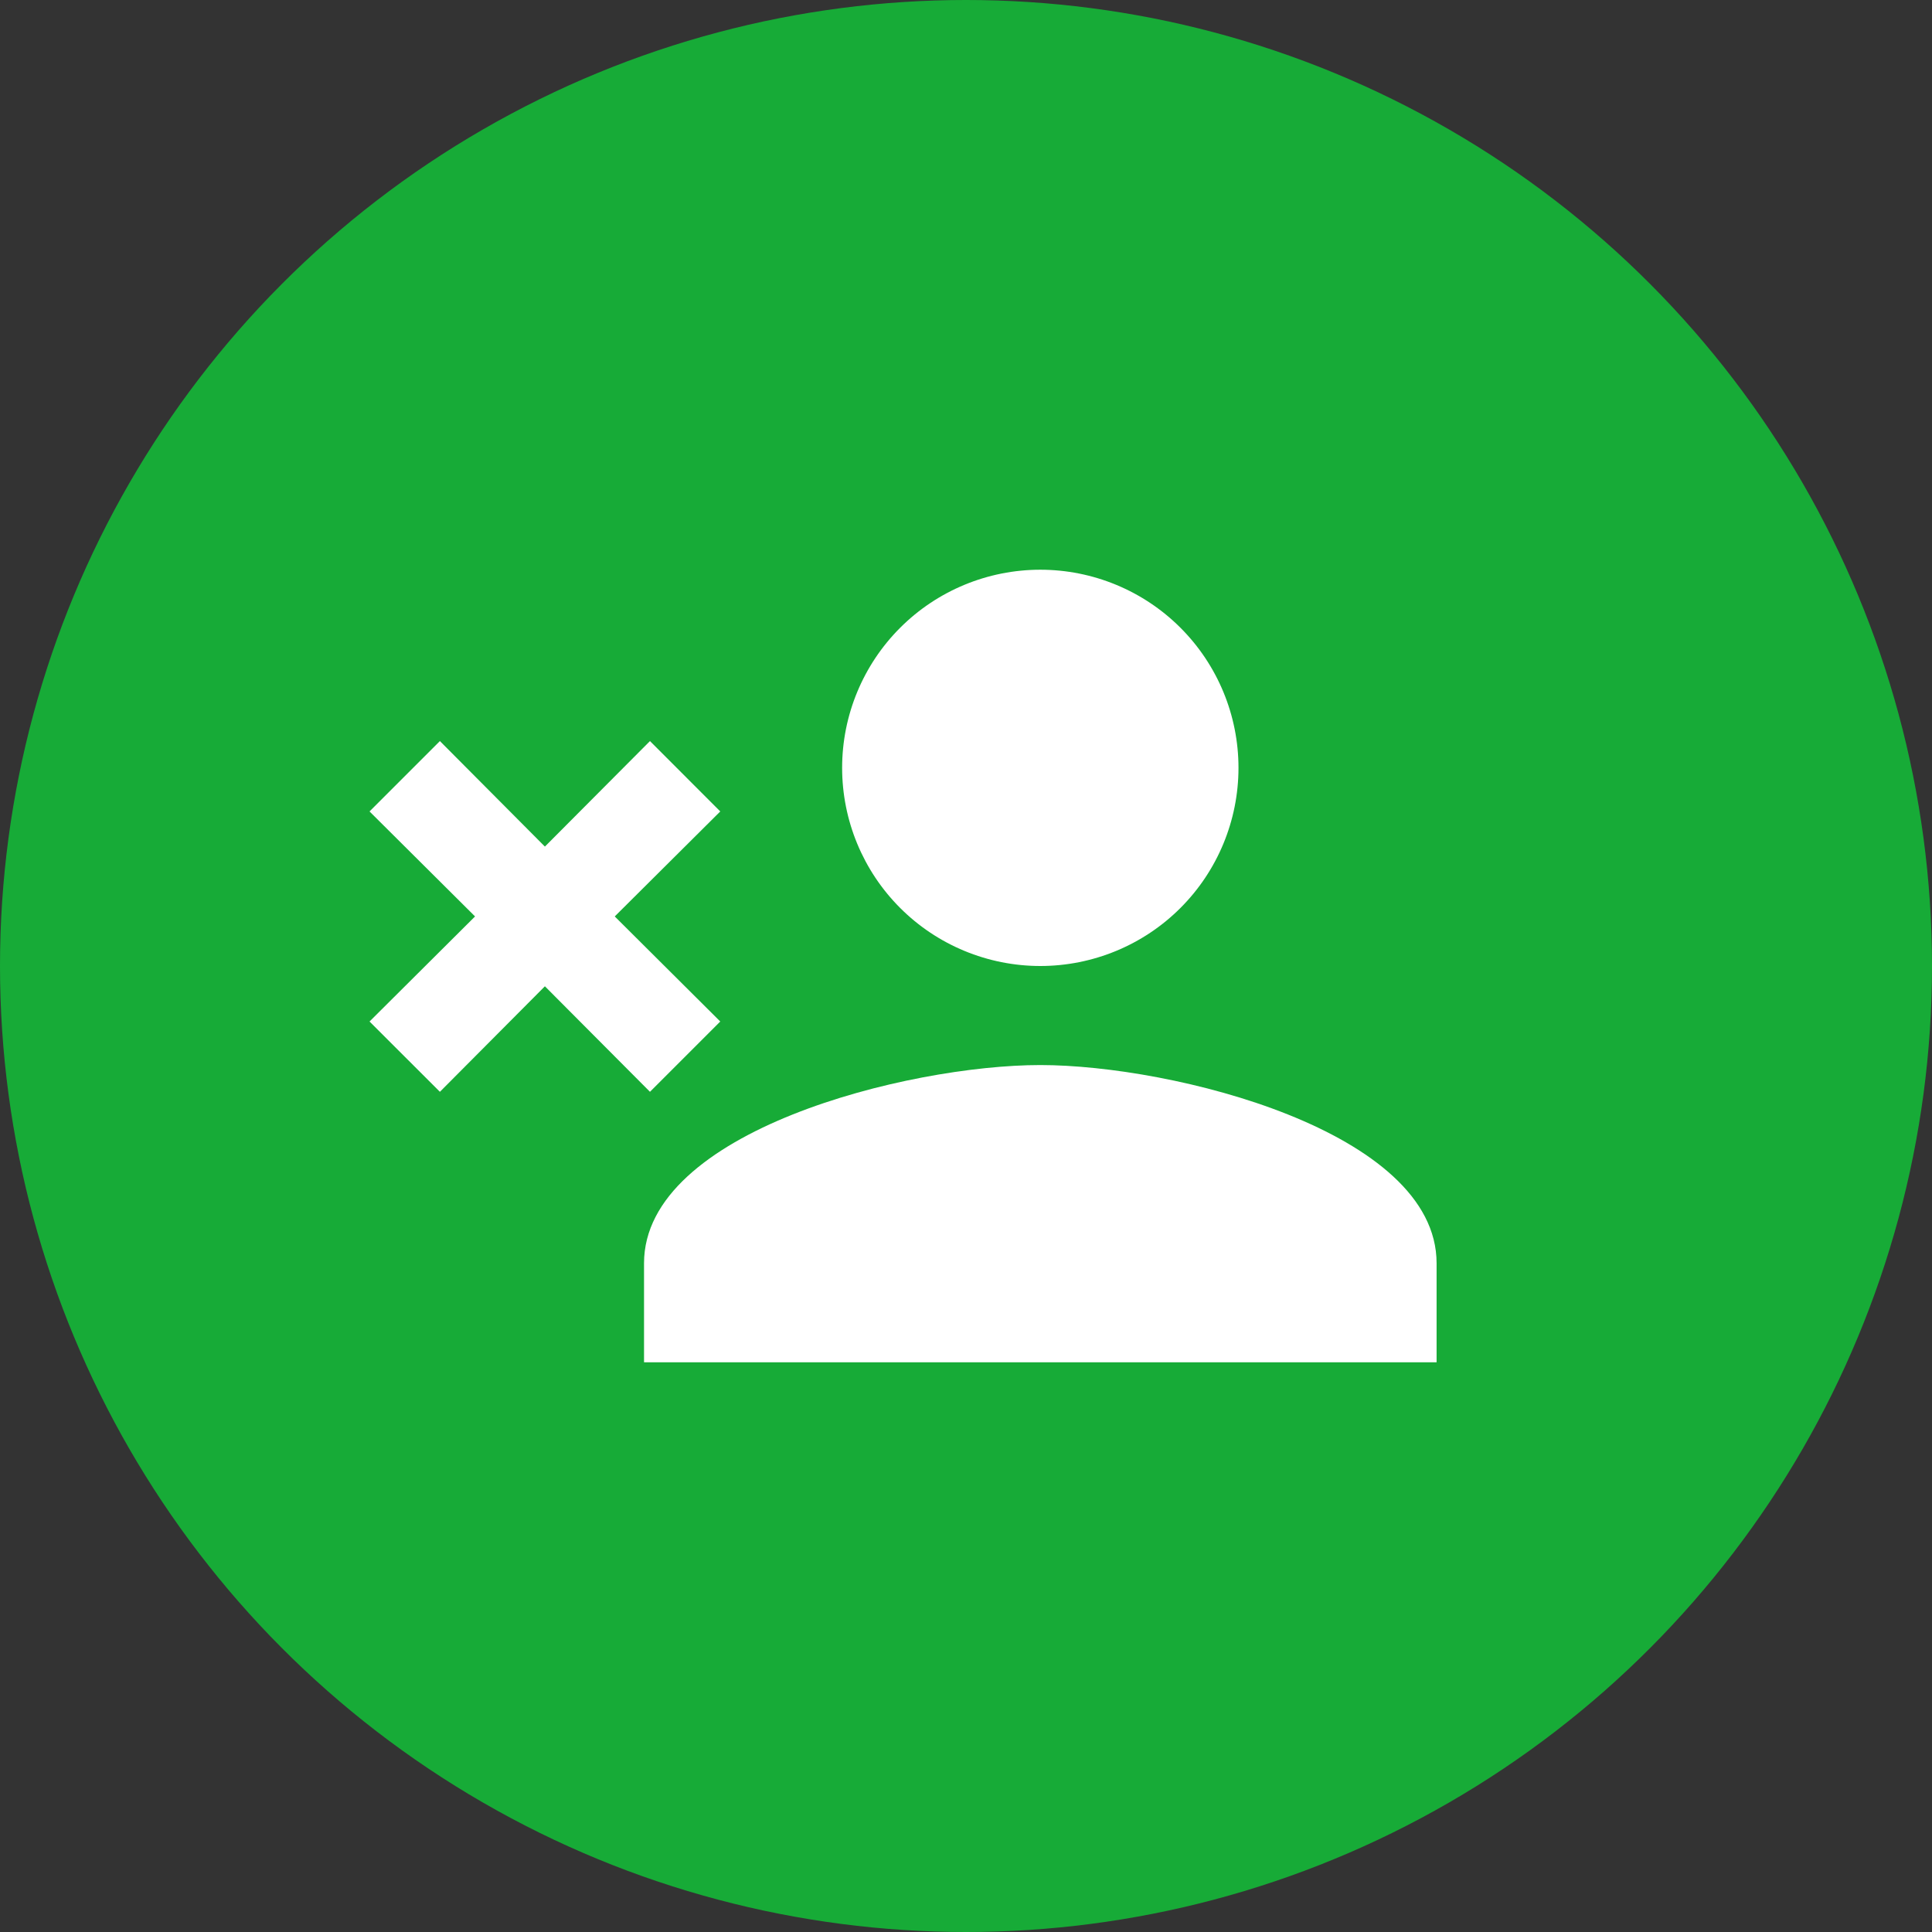 <svg width="26" height="26" viewBox="0 0 26 26" fill="none" xmlns="http://www.w3.org/2000/svg">
<rect x="0" y="0" width="26" height="26" fill="#333333" stroke="none"/>
<circle cx="13" cy="13" r="13" fill="#17AB37"/>
<path d="M14 14.333C15.78 14.333 19.333 15.22 19.333 17V18.333H8.667V17C8.667 15.22 12.22 14.333 14 14.333ZM14 13C13.293 13 12.614 12.719 12.114 12.219C11.614 11.719 11.333 11.041 11.333 10.333C11.333 9.626 11.614 8.948 12.114 8.448C12.614 7.948 13.293 7.667 14 7.667C14.707 7.667 15.386 7.948 15.886 8.448C16.386 8.948 16.667 9.626 16.667 10.333C16.667 11.041 16.386 11.719 15.886 12.219C15.386 12.719 14.707 13 14 13ZM7.333 11.393L8.747 9.973L9.693 10.92L8.273 12.333L9.693 13.747L8.747 14.693L7.333 13.273L5.92 14.693L4.973 13.747L6.393 12.333L4.973 10.92L5.92 9.973L7.333 11.393Z" fill="white"/>
</svg>

